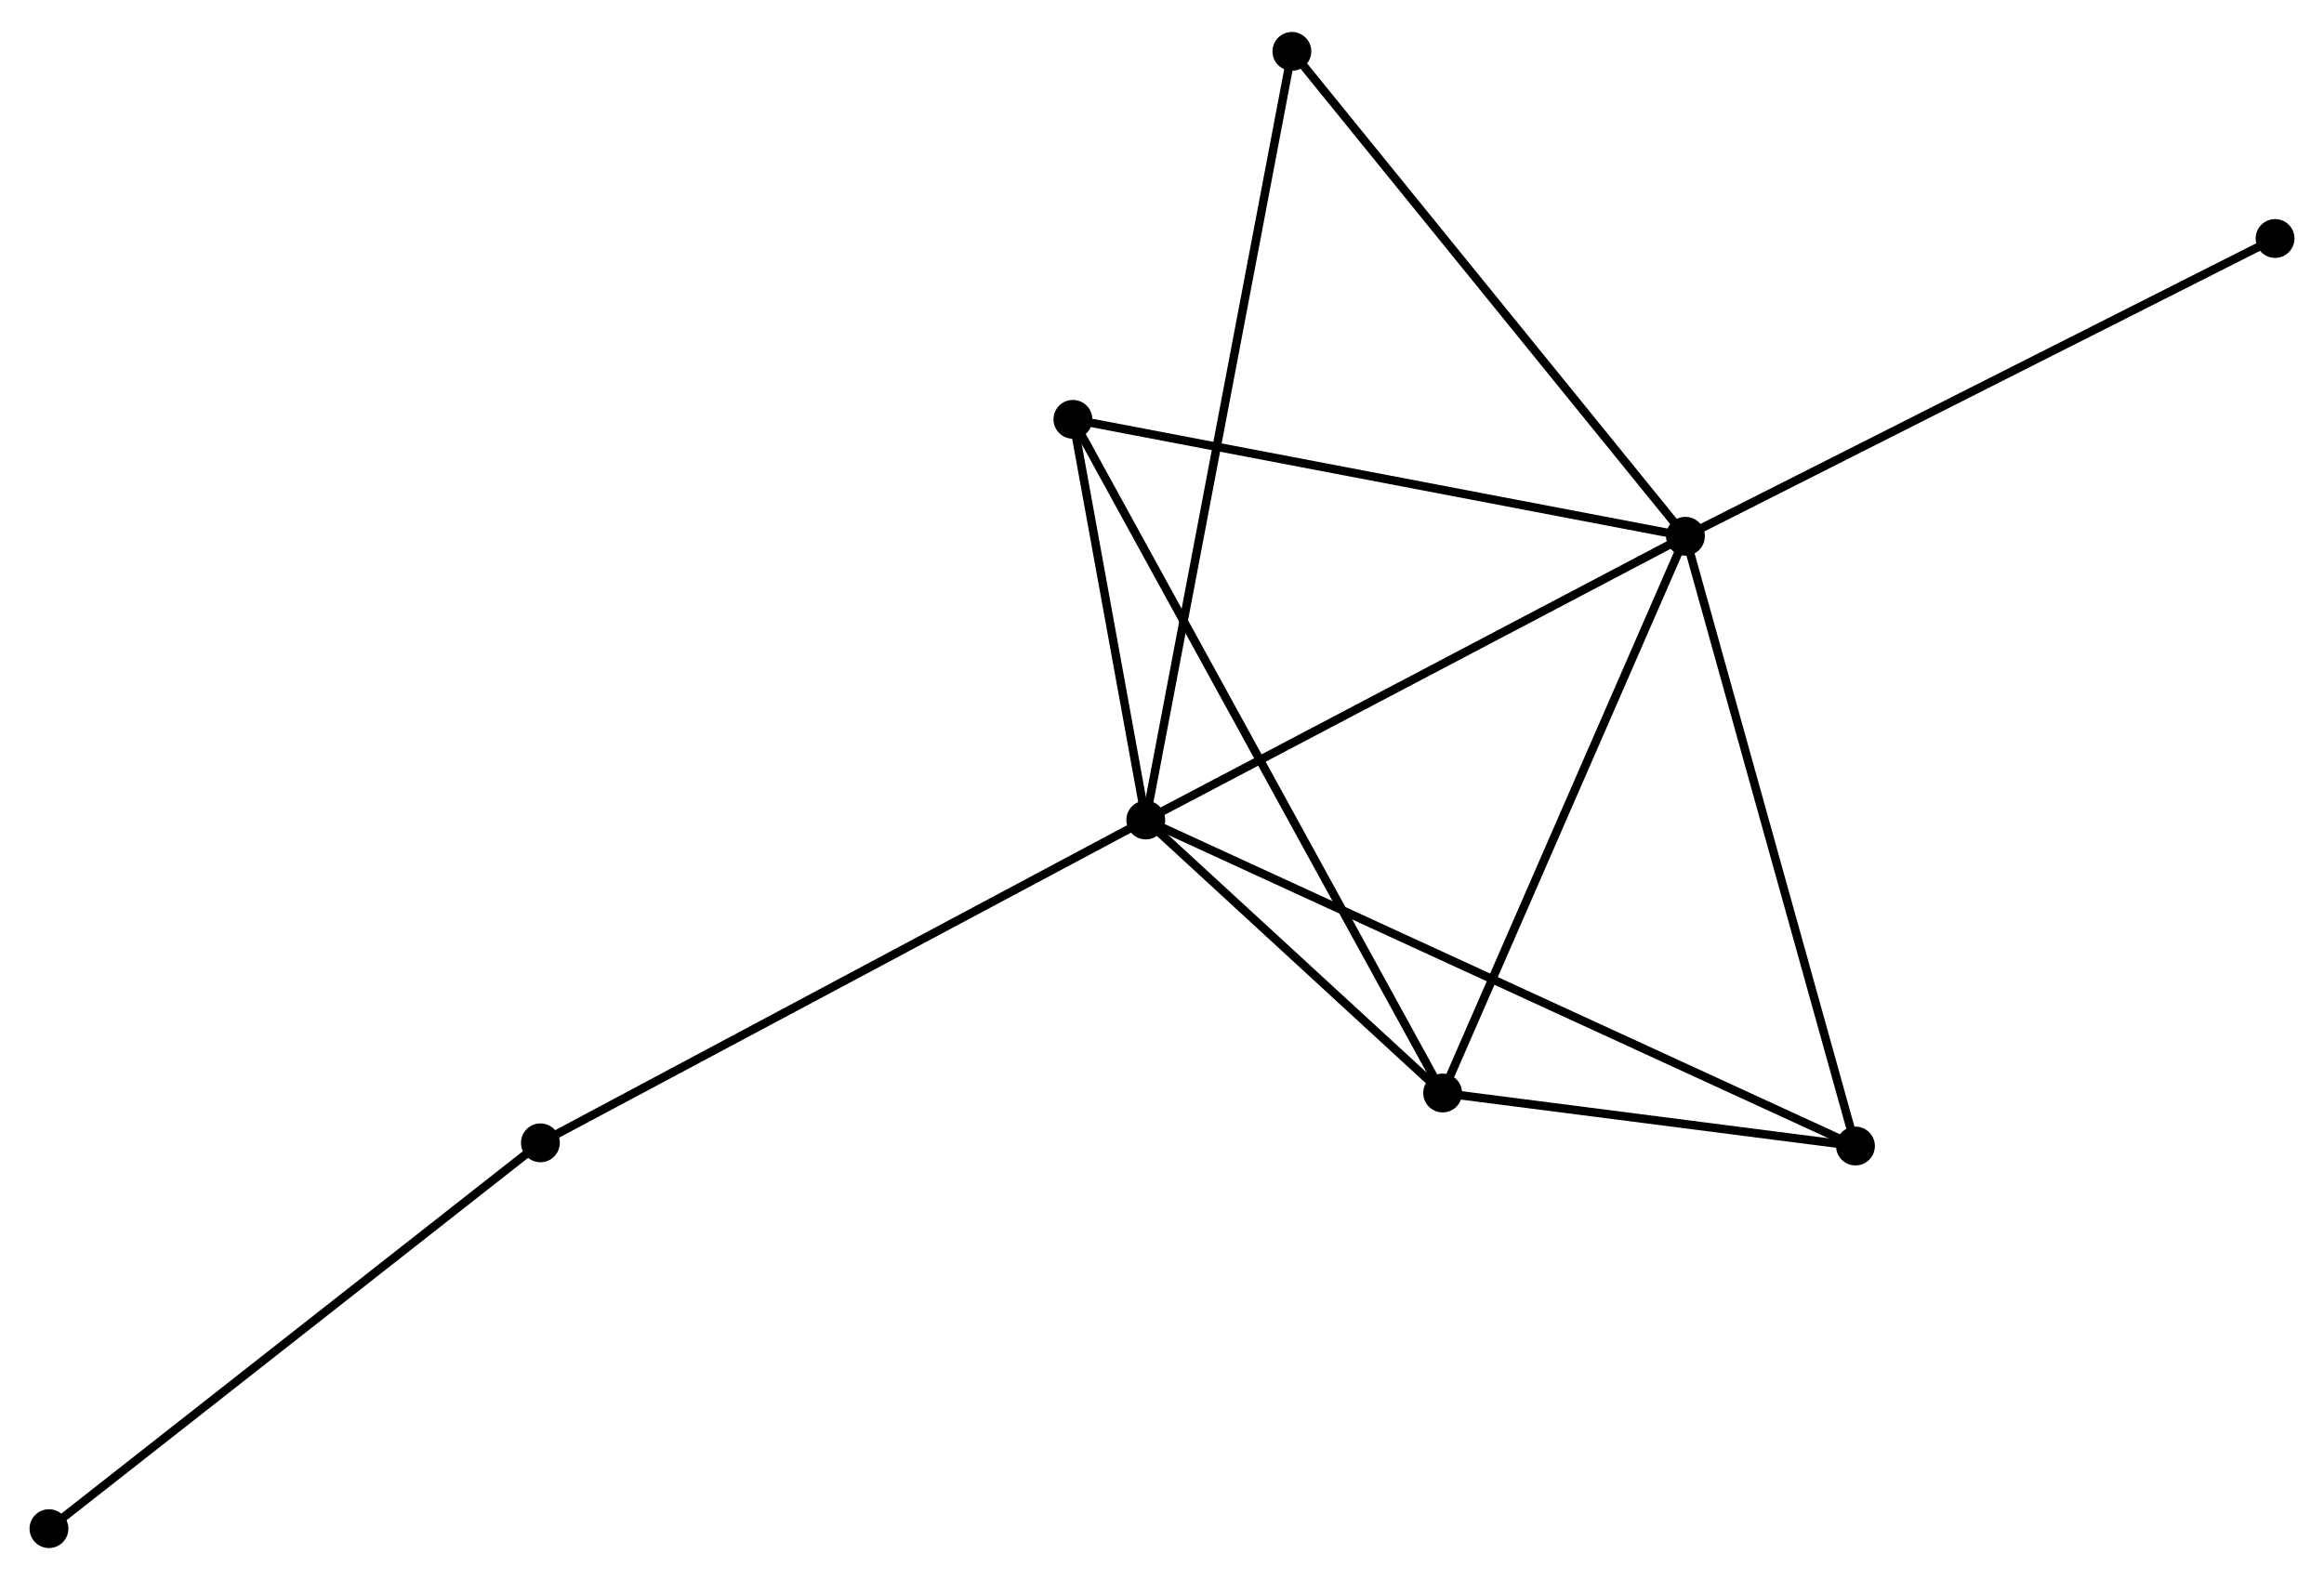 <?xml version="1.0" encoding="UTF-8" standalone="no"?>
<!DOCTYPE svg PUBLIC "-//W3C//DTD SVG 1.1//EN"
 "http://www.w3.org/Graphics/SVG/1.1/DTD/svg11.dtd">
<!-- Generated by graphviz version 2.36.0 (20140111.2315)
 -->
<!-- Title: %3 Pages: 1 -->
<svg width="275pt" height="187pt"
 viewBox="0.00 0.00 275.30 186.63" xmlns="http://www.w3.org/2000/svg" xmlns:xlink="http://www.w3.org/1999/xlink">
<g id="graph0" class="graph" transform="scale(1 1) rotate(0) translate(4 182.634)">
<title>%3</title>
<!-- 0 -->
<g id="node1" class="node"><title>0</title>
<ellipse fill="black" stroke="black" cx="131.728" cy="-85.765" rx="1.8" ry="1.8"/>
</g>
<!-- 1 -->
<g id="node2" class="node"><title>1</title>
<ellipse fill="black" stroke="black" cx="195.656" cy="-119.384" rx="1.8" ry="1.8"/>
</g>
<!-- 0&#45;&#45;1 -->
<g id="edge1" class="edge"><title>0&#45;&#45;1</title>
<path fill="none" stroke="black" d="M133.573,-86.734C142.908,-91.644 184.86,-113.706 193.926,-118.474"/>
</g>
<!-- 2 -->
<g id="node3" class="node"><title>2</title>
<ellipse fill="black" stroke="black" cx="166.897" cy="-53.419" rx="1.8" ry="1.8"/>
</g>
<!-- 0&#45;&#45;2 -->
<g id="edge2" class="edge"><title>0&#45;&#45;2</title>
<path fill="none" stroke="black" d="M133.239,-84.375C139.024,-79.054 159.723,-60.017 165.43,-54.768"/>
</g>
<!-- 3 -->
<g id="node4" class="node"><title>3</title>
<ellipse fill="black" stroke="black" cx="123.097" cy="-133.236" rx="1.8" ry="1.8"/>
</g>
<!-- 0&#45;&#45;3 -->
<g id="edge3" class="edge"><title>0&#45;&#45;3</title>
<path fill="none" stroke="black" d="M131.357,-87.804C129.938,-95.613 124.858,-123.553 123.457,-131.257"/>
</g>
<!-- 4 -->
<g id="node5" class="node"><title>4</title>
<ellipse fill="black" stroke="black" cx="215.799" cy="-47.137" rx="1.8" ry="1.8"/>
</g>
<!-- 0&#45;&#45;4 -->
<g id="edge4" class="edge"><title>0&#45;&#45;4</title>
<path fill="none" stroke="black" d="M133.484,-84.958C144.425,-79.931 203.14,-52.953 214.053,-47.939"/>
</g>
<!-- 5 -->
<g id="node6" class="node"><title>5</title>
<ellipse fill="black" stroke="black" cx="149.037" cy="-176.834" rx="1.8" ry="1.8"/>
</g>
<!-- 0&#45;&#45;5 -->
<g id="edge5" class="edge"><title>0&#45;&#45;5</title>
<path fill="none" stroke="black" d="M132.09,-87.667C134.342,-99.519 146.43,-163.121 148.677,-174.942"/>
</g>
<!-- 6 -->
<g id="node7" class="node"><title>6</title>
<ellipse fill="black" stroke="black" cx="60.016" cy="-47.514" rx="1.8" ry="1.8"/>
</g>
<!-- 0&#45;&#45;6 -->
<g id="edge6" class="edge"><title>0&#45;&#45;6</title>
<path fill="none" stroke="black" d="M129.956,-84.819C120.034,-79.527 71.486,-53.632 61.727,-48.426"/>
</g>
<!-- 1&#45;&#45;2 -->
<g id="edge7" class="edge"><title>1&#45;&#45;2</title>
<path fill="none" stroke="black" d="M194.827,-117.481C190.627,-107.848 171.754,-64.559 167.675,-55.205"/>
</g>
<!-- 1&#45;&#45;3 -->
<g id="edge8" class="edge"><title>1&#45;&#45;3</title>
<path fill="none" stroke="black" d="M193.863,-119.726C183.911,-121.626 135.554,-130.858 125.095,-132.855"/>
</g>
<!-- 1&#45;&#45;4 -->
<g id="edge9" class="edge"><title>1&#45;&#45;4</title>
<path fill="none" stroke="black" d="M196.154,-117.598C198.917,-107.689 212.341,-59.54 215.245,-49.126"/>
</g>
<!-- 1&#45;&#45;5 -->
<g id="edge10" class="edge"><title>1&#45;&#45;5</title>
<path fill="none" stroke="black" d="M194.504,-120.804C188.11,-128.683 157.04,-166.971 150.32,-175.252"/>
</g>
<!-- 8 -->
<g id="node8" class="node"><title>8</title>
<ellipse fill="black" stroke="black" cx="265.504" cy="-154.663" rx="1.8" ry="1.8"/>
</g>
<!-- 1&#45;&#45;8 -->
<g id="edge11" class="edge"><title>1&#45;&#45;8</title>
<path fill="none" stroke="black" d="M197.383,-120.256C206.963,-125.094 253.513,-148.606 263.582,-153.692"/>
</g>
<!-- 2&#45;&#45;3 -->
<g id="edge12" class="edge"><title>2&#45;&#45;3</title>
<path fill="none" stroke="black" d="M165.982,-55.086C160.282,-65.474 129.692,-121.218 124.007,-131.578"/>
</g>
<!-- 2&#45;&#45;4 -->
<g id="edge13" class="edge"><title>2&#45;&#45;4</title>
<path fill="none" stroke="black" d="M168.998,-53.149C177.042,-52.116 205.824,-48.418 213.76,-47.399"/>
</g>
<!-- 7 -->
<g id="node9" class="node"><title>7</title>
<ellipse fill="black" stroke="black" cx="1.8" cy="-1.8" rx="1.8" ry="1.8"/>
</g>
<!-- 6&#45;&#45;7 -->
<g id="edge14" class="edge"><title>6&#45;&#45;7</title>
<path fill="none" stroke="black" d="M58.577,-46.384C50.593,-40.114 11.794,-9.648 3.403,-3.058"/>
</g>
</g>
</svg>
